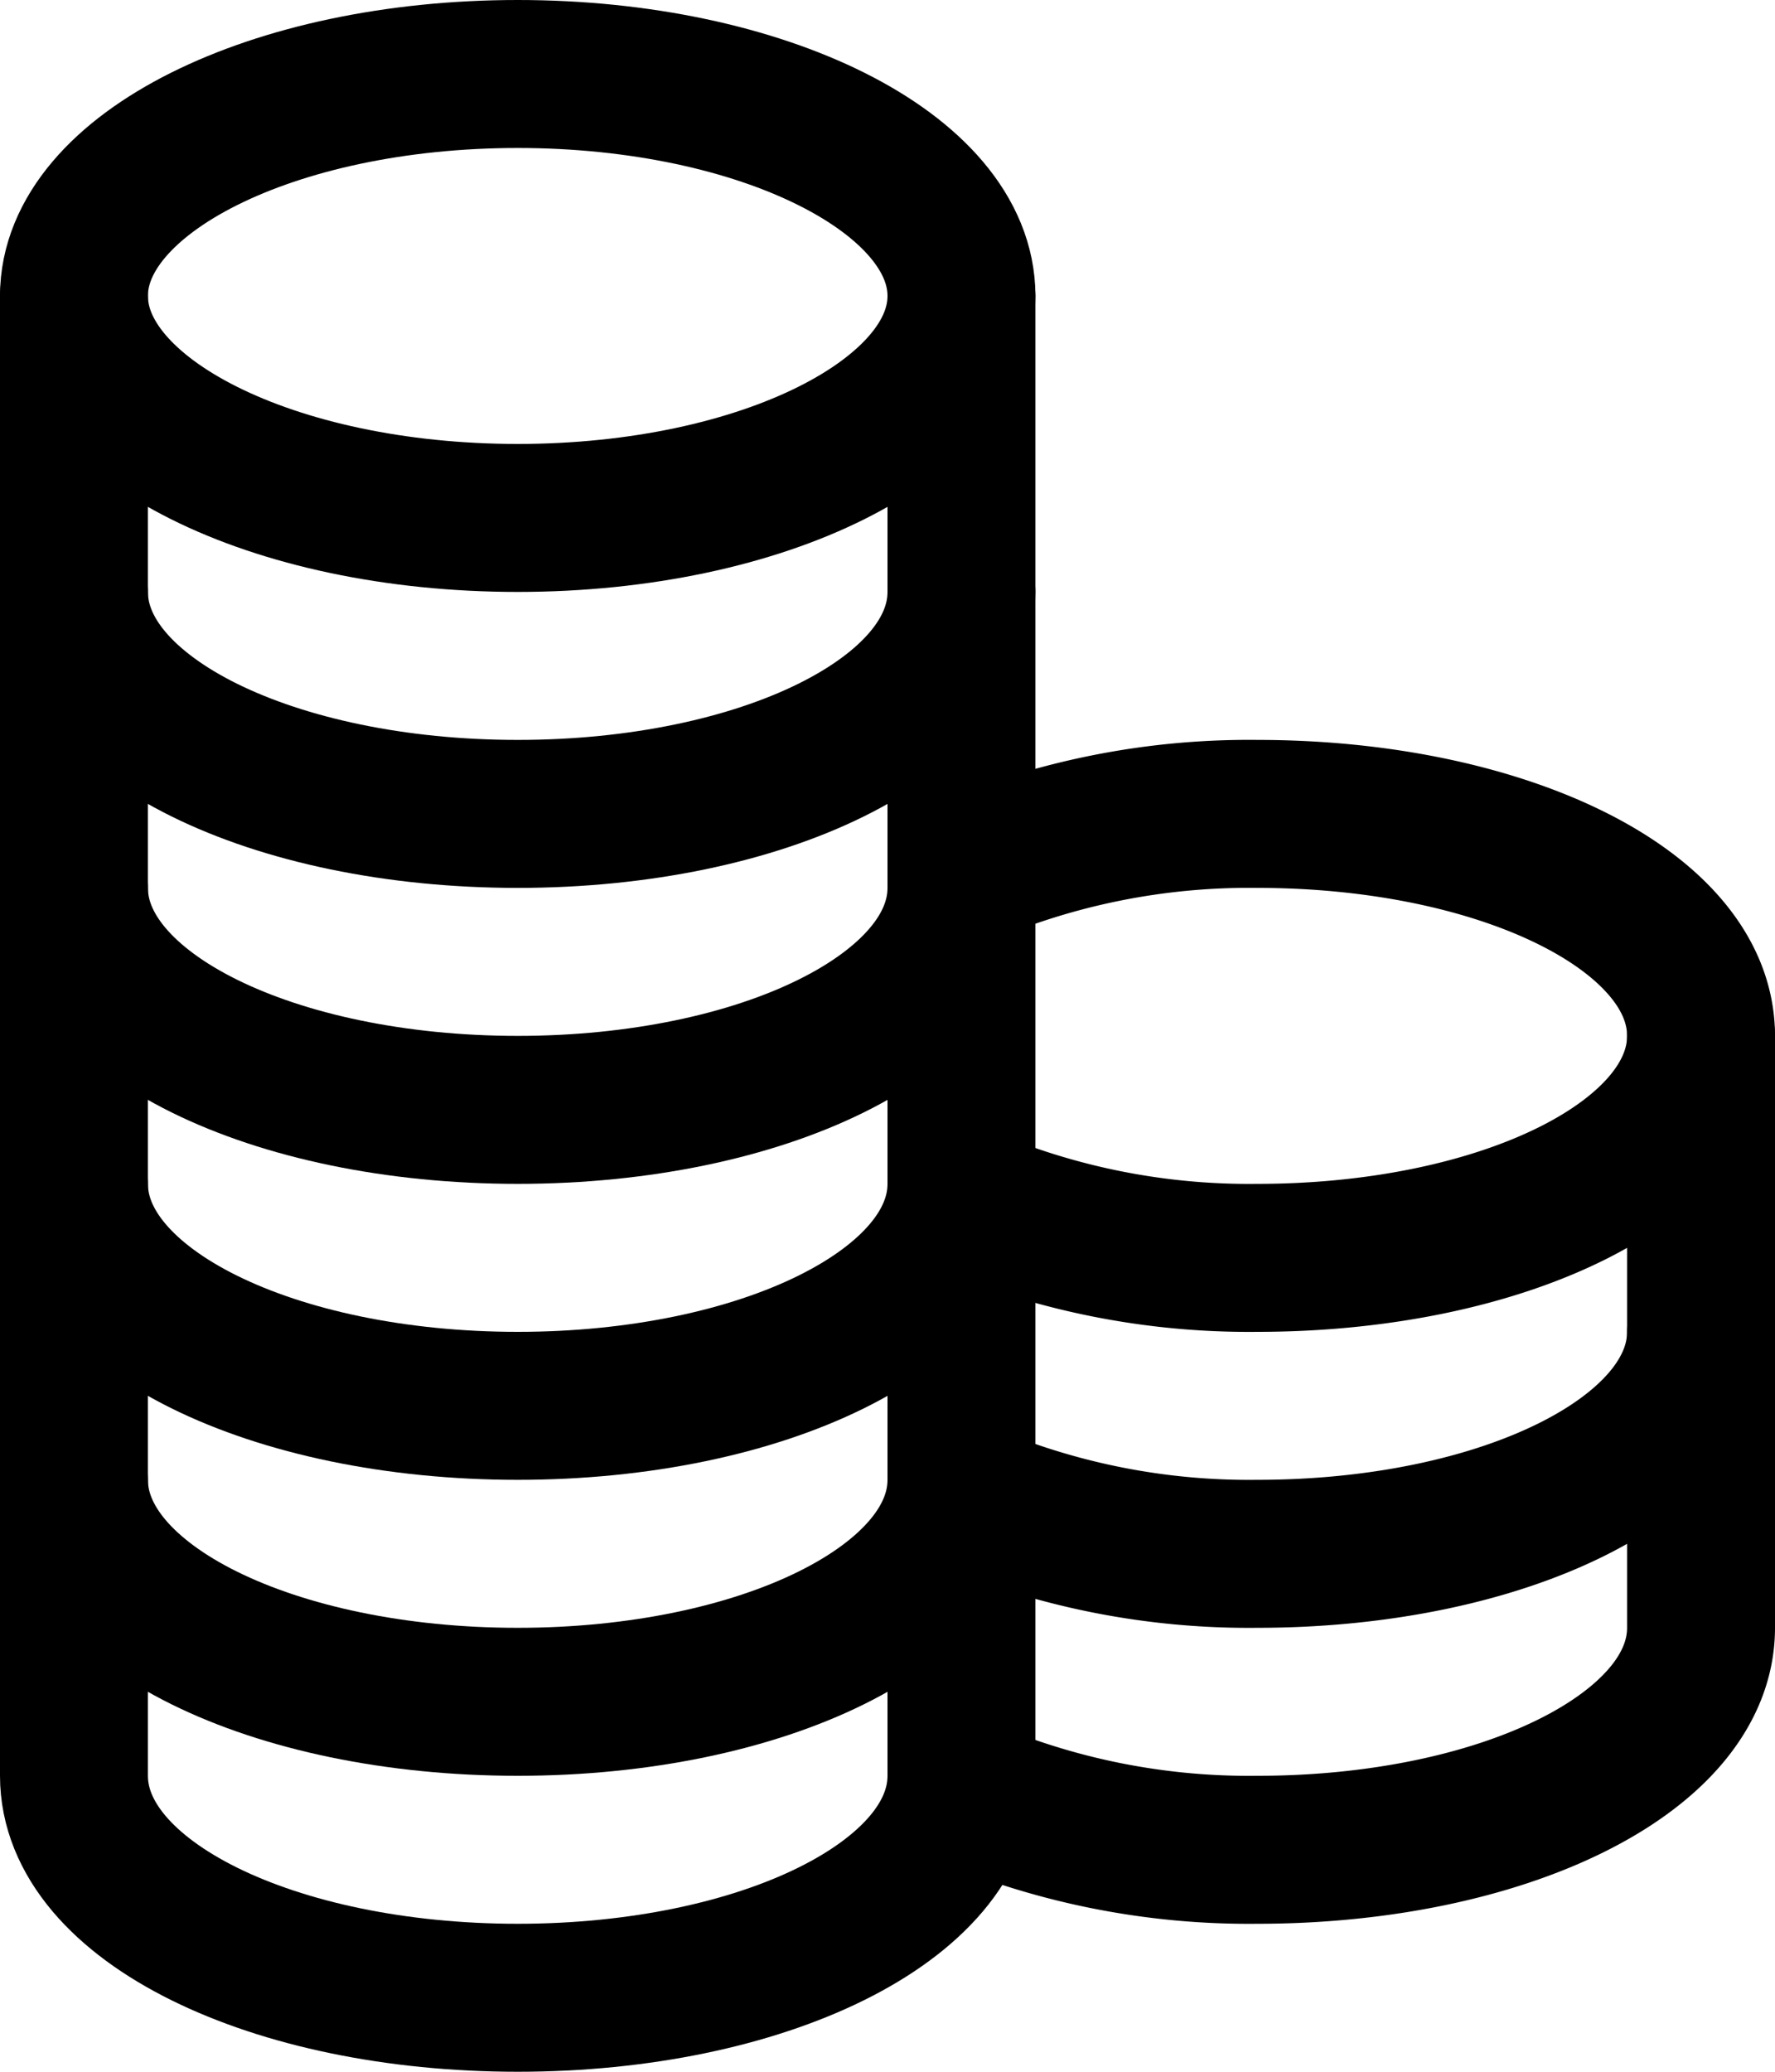 <svg xmlns="http://www.w3.org/2000/svg" width="24" height="28" viewBox="0 0 24 28">
  <g id="coin" transform="translate(-4 -2)">
    <path id="Path_81" data-name="Path 81" d="M6,0c3.314,0,6,1.343,6,3S9.314,6,6,6,0,4.657,0,3,2.686,0,6,0Z" transform="translate(5 3)" fill="none" stroke="#000" stroke-linecap="round" stroke-width="2"/>
    <path id="Path_49" data-name="Path 49" d="M5,6v4c0,1.7,2.7,3,6,3s6-1.3,6-3V6" fill="none" stroke="#000" stroke-linecap="round" stroke-linejoin="round" stroke-miterlimit="10" stroke-width="2"/>
    <path id="Path_50" data-name="Path 50" d="M5,10v4c0,1.7,2.7,3,6,3s6-1.3,6-3V10" fill="none" stroke="#000" stroke-linecap="round" stroke-linejoin="round" stroke-miterlimit="10" stroke-width="2"/>
    <path id="Path_51" data-name="Path 51" d="M5,14v4c0,1.7,2.7,3,6,3s6-1.3,6-3V14" fill="none" stroke="#000" stroke-linecap="round" stroke-linejoin="round" stroke-miterlimit="10" stroke-width="2"/>
    <path id="Path_52" data-name="Path 52" d="M5,18v4c0,1.7,2.7,3,6,3s6-1.3,6-3V18" fill="none" stroke="#000" stroke-linecap="round" stroke-linejoin="round" stroke-miterlimit="10" stroke-width="2"/>
    <path id="Path_53" data-name="Path 53" d="M5,22v4c0,1.7,2.7,3,6,3s6-1.3,6-3V22" fill="none" stroke="#000" stroke-linecap="round" stroke-linejoin="round" stroke-miterlimit="10" stroke-width="2"/>
    <path id="Path_54" data-name="Path 54" d="M17,22.2a9.831,9.831,0,0,0,4,.8c3.3,0,6-1.3,6-3V16" fill="none" stroke="#000" stroke-linecap="round" stroke-linejoin="round" stroke-miterlimit="10" stroke-width="2"/>
    <path id="Path_55" data-name="Path 55" d="M17,13.8a9.831,9.831,0,0,1,4-.8c3.3,0,6,1.3,6,3s-2.7,3-6,3a9.831,9.831,0,0,1-4-.8" fill="none" stroke="#000" stroke-linecap="round" stroke-linejoin="round" stroke-miterlimit="10" stroke-width="2"/>
    <path id="Path_56" data-name="Path 56" d="M17,26.2a9.831,9.831,0,0,0,4,.8c3.3,0,6-1.3,6-3V20" fill="none" stroke="#000" stroke-linecap="round" stroke-linejoin="round" stroke-miterlimit="10" stroke-width="2"/>
  </g>
</svg>

